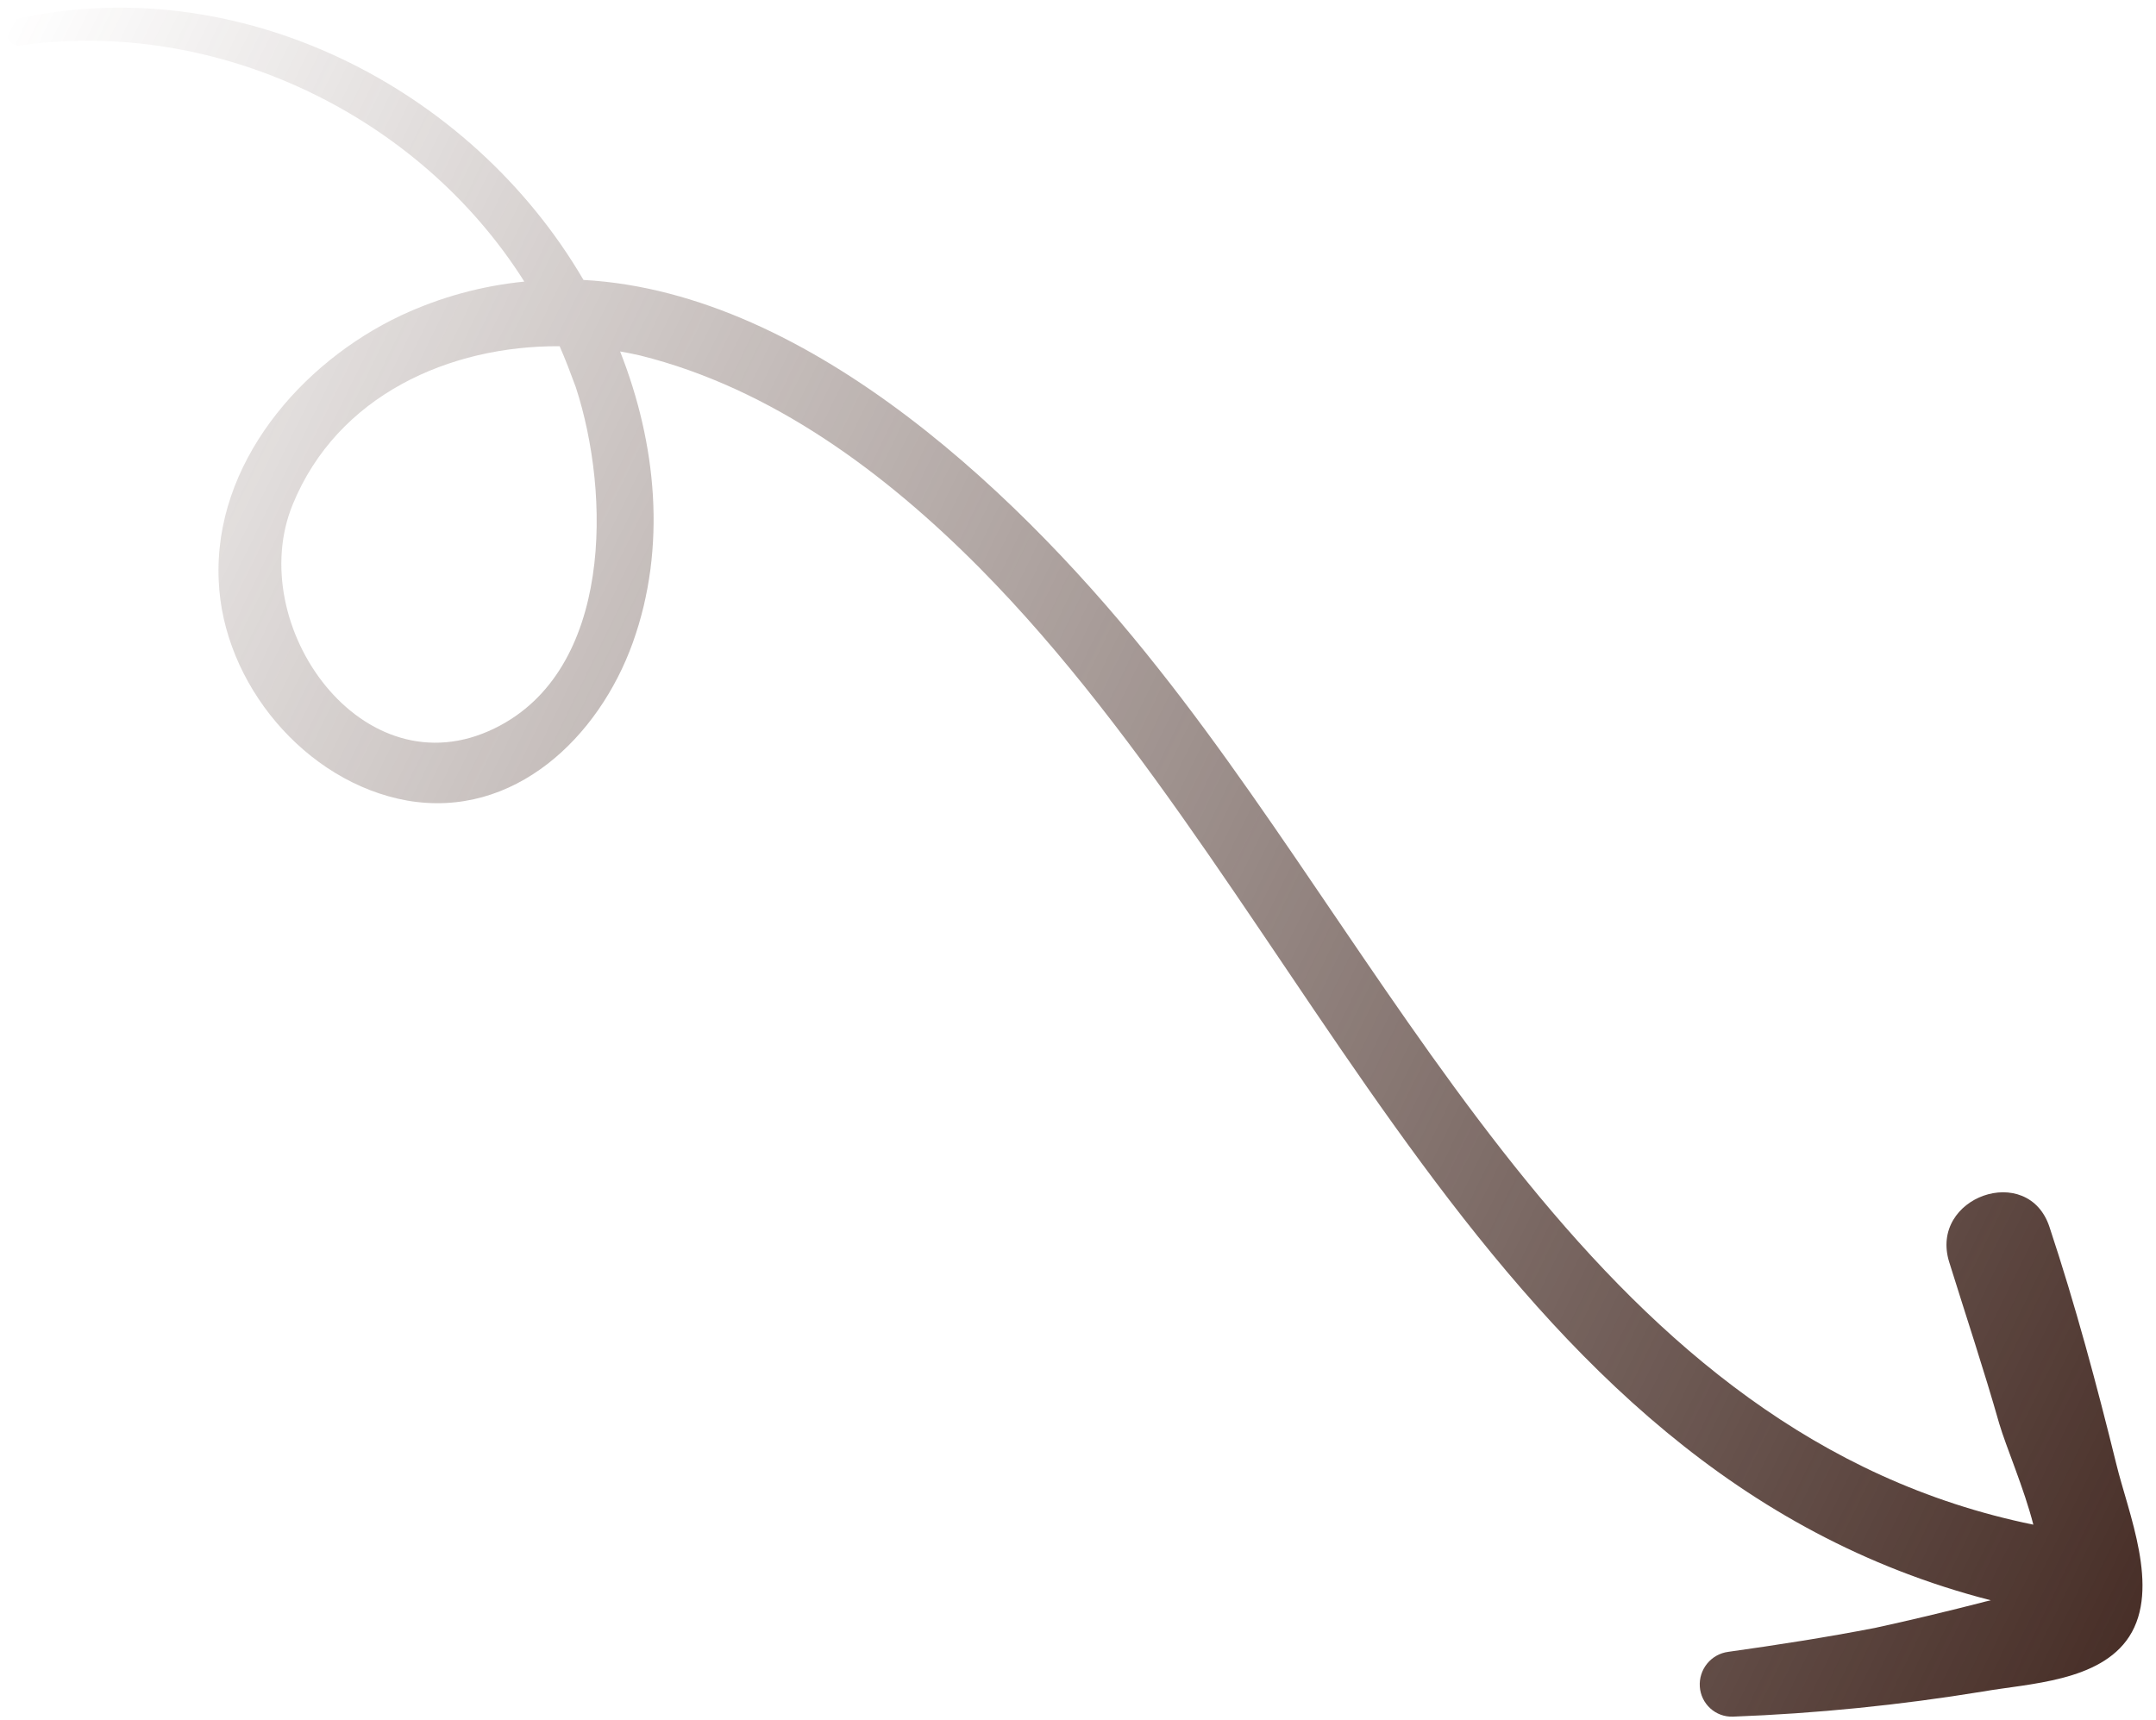 <svg width="94" height="75" viewBox="0 0 94 75" fill="none" xmlns="http://www.w3.org/2000/svg">
<path id="Vector" d="M88.652 66.493C88.258 64.937 87.459 63.087 87.165 62.085C86.489 59.708 85.715 57.393 84.985 55.045C84.094 52.196 88.423 50.67 89.357 53.514C90.482 56.907 91.412 60.369 92.268 63.843C92.788 65.986 94.198 69.266 92.831 71.376C91.555 73.339 88.459 73.419 86.451 73.77C82.841 74.362 79.199 74.728 75.547 74.866C75.186 74.877 74.835 74.748 74.567 74.504C74.3 74.261 74.136 73.924 74.111 73.561C74.085 73.198 74.199 72.837 74.429 72.554C74.659 72.271 74.988 72.087 75.347 72.04C77.521 71.735 79.64 71.404 81.743 70.997C83.253 70.669 84.782 70.302 86.324 69.909C86.49 69.86 86.647 69.827 86.799 69.792C64.678 64.108 57.405 39.605 42.704 24.761C38.6 20.625 33.65 16.935 27.921 15.506C27.63 15.439 27.311 15.373 27.036 15.327C28.624 19.349 29.076 23.874 27.594 28.015C26.113 32.157 22.415 35.723 17.747 34.914C13.311 34.115 9.712 29.815 9.535 25.308C9.312 20.233 13.117 15.812 17.489 13.755C19.186 12.963 21.002 12.464 22.86 12.281C18.293 5.04 9.49 0.768 0.884 1.982C0.238 2.076 0.017 0.992 0.658 0.841C10.346 -1.346 20.497 3.747 25.44 12.209C35.427 12.754 44.804 21.924 50.515 29.171C61.425 42.929 69.747 62.63 88.652 66.493ZM24.4 15.099C19.595 15.069 14.707 17.242 12.761 22.004C10.614 27.247 15.801 34.599 21.575 31.759C26.736 29.234 26.618 21.523 25.106 16.89C24.888 16.299 24.659 15.689 24.4 15.099Z" fill="url(#paint0_linear_1_2142)"/>
<defs>
<linearGradient id="paint0_linear_1_2142" x1="96.541" y1="63.828" x2="-5.887" y2="13.838" gradientUnits="userSpaceOnUse">
<stop stop-color="#482F28"/>
<stop offset="1" stop-color="#482F28" stop-opacity="0"/>
</linearGradient>
</defs>
</svg>
